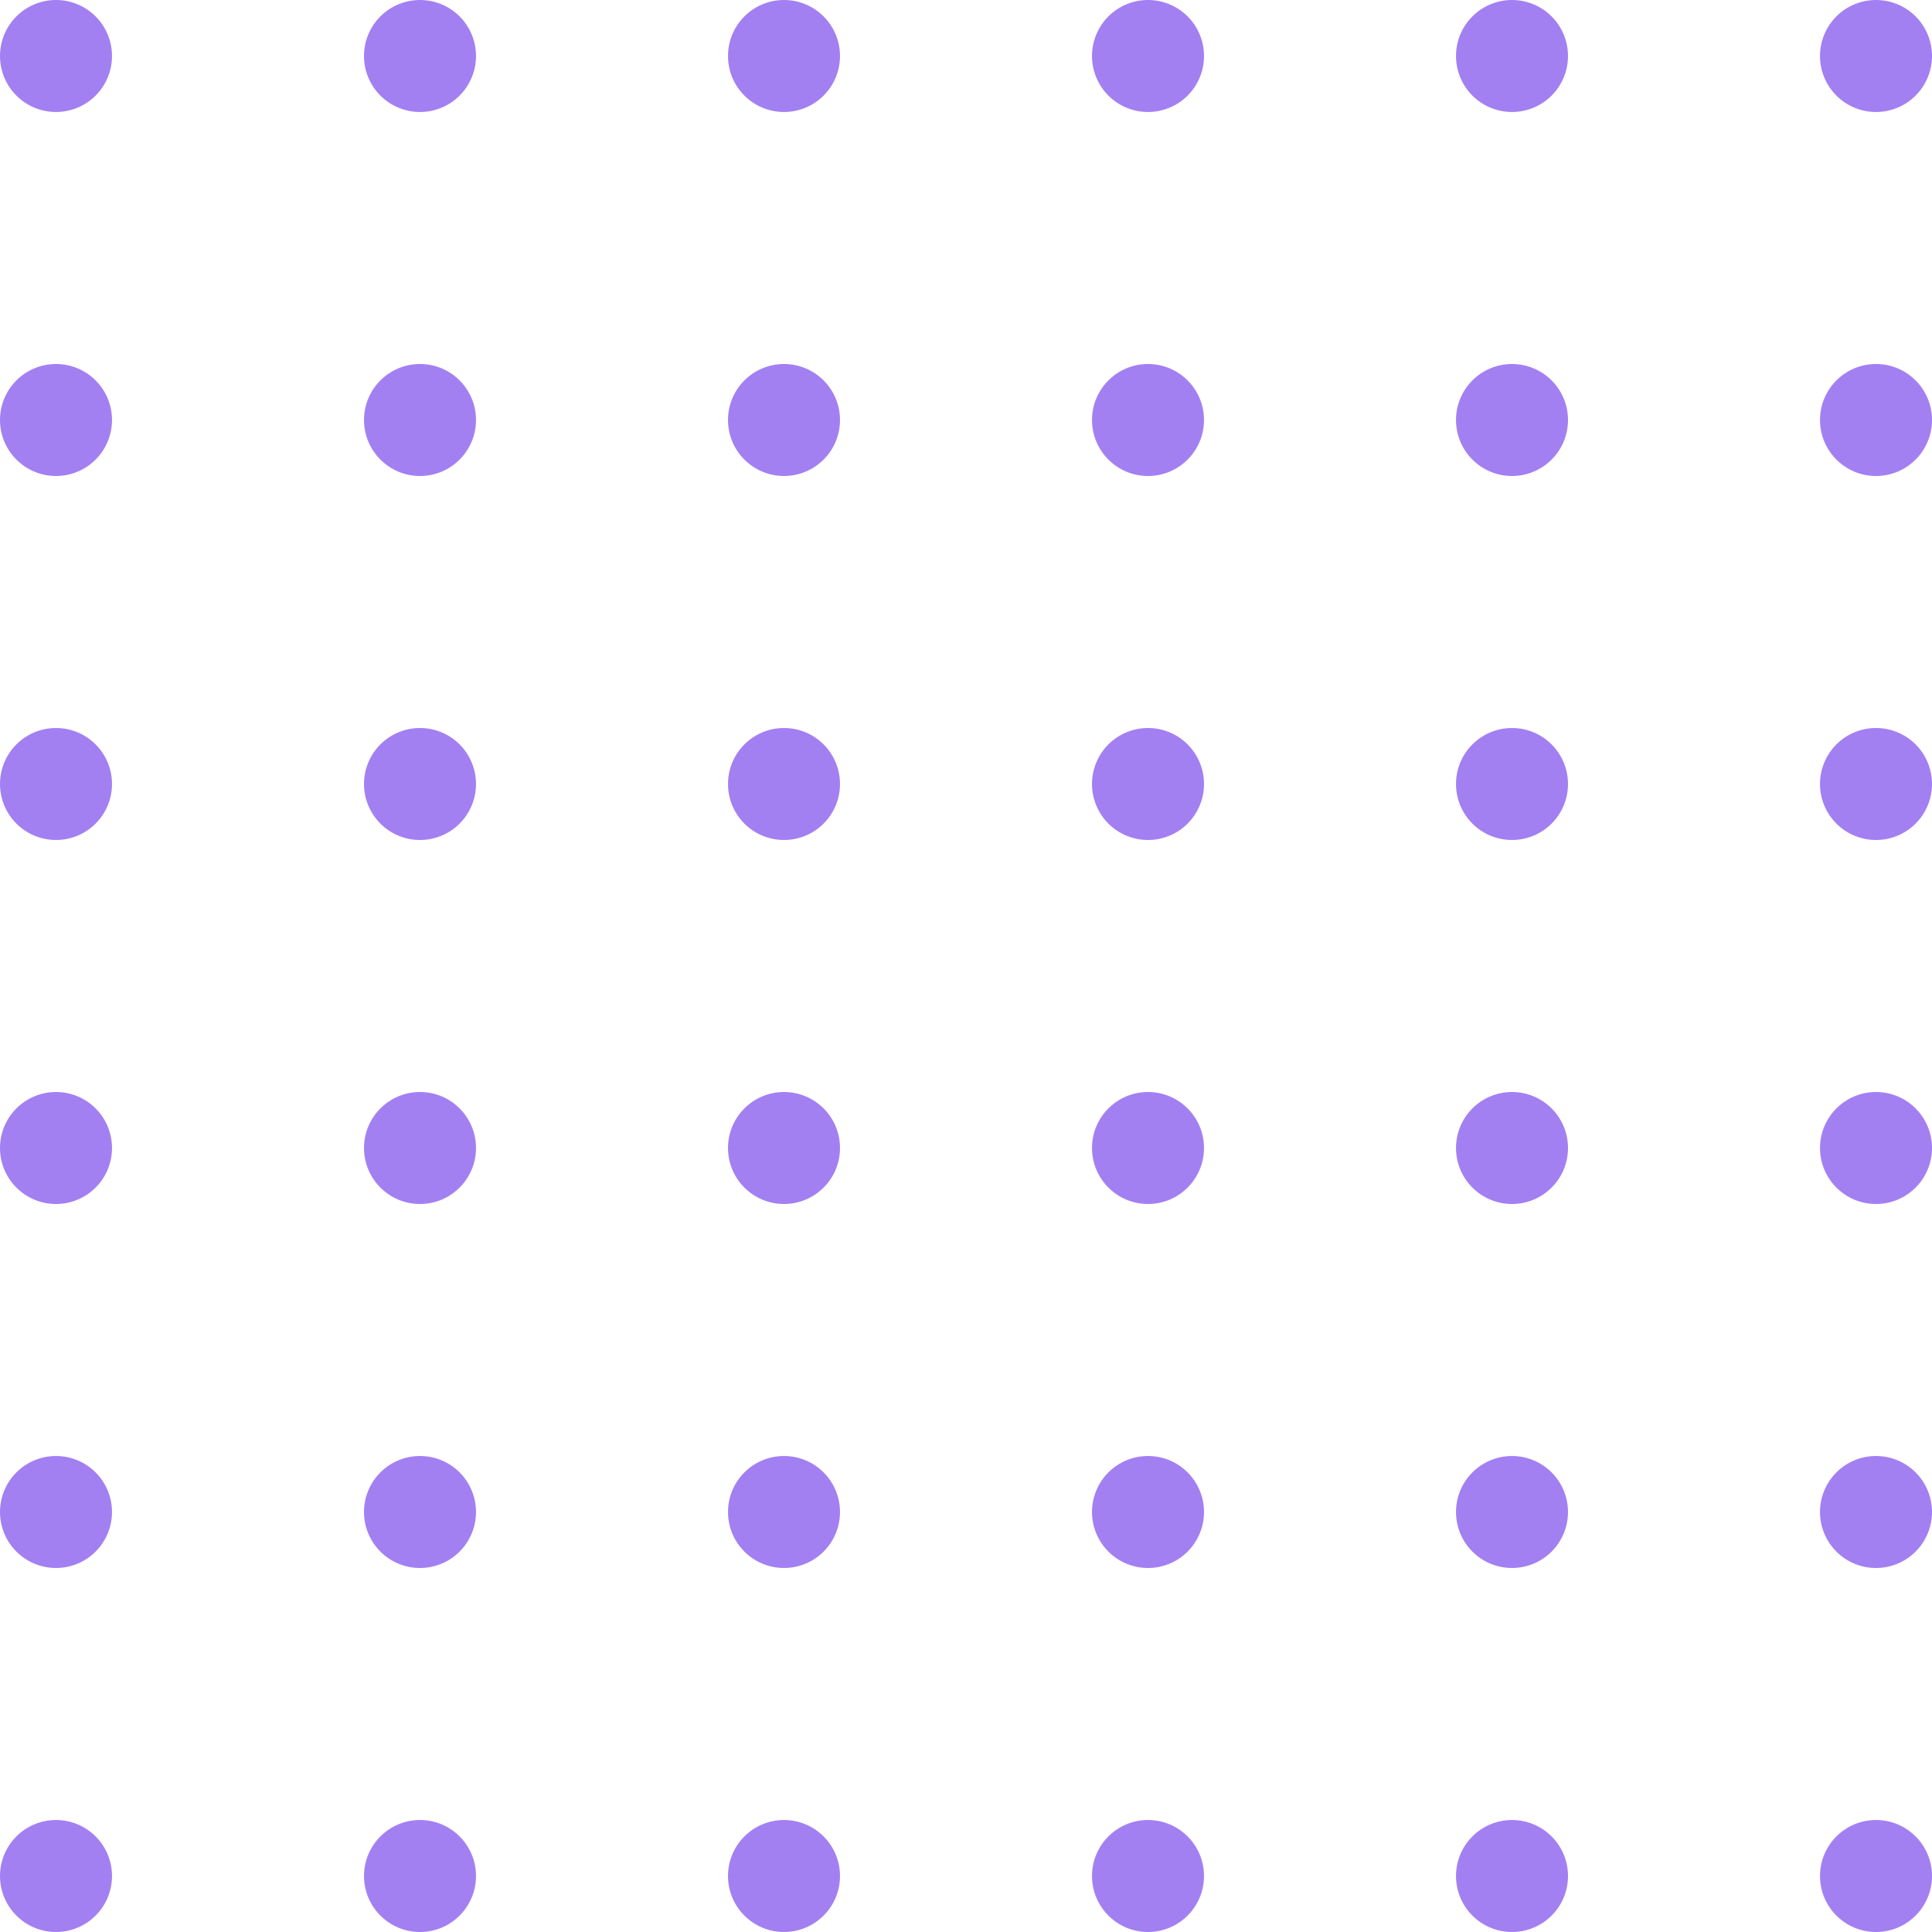 <svg width="138" height="138" viewBox="0 0 138 138" fill="none" xmlns="http://www.w3.org/2000/svg">
<path fill-rule="evenodd" clip-rule="evenodd" d="M8 4C8 6.209 6.209 8 4 8C1.791 8 0 6.209 0 4C0 1.791 1.791 0 4 0C6.209 0 8 1.791 8 4ZM8 56C8 58.209 6.209 60 4 60C1.791 60 0 58.209 0 56C0 53.791 1.791 52 4 52C6.209 52 8 53.791 8 56ZM4 34C6.209 34 8 32.209 8 30C8 27.791 6.209 26 4 26C1.791 26 0 27.791 0 30C0 32.209 1.791 34 4 34ZM8 82C8 84.209 6.209 86 4 86C1.791 86 0 84.209 0 82C0 79.791 1.791 78 4 78C6.209 78 8 79.791 8 82ZM30 8C32.209 8 34 6.209 34 4C34 1.791 32.209 0 30 0C27.791 0 26 1.791 26 4C26 6.209 27.791 8 30 8ZM34 56C34 58.209 32.209 60 30 60C27.791 60 26 58.209 26 56C26 53.791 27.791 52 30 52C32.209 52 34 53.791 34 56ZM30 34C32.209 34 34 32.209 34 30C34 27.791 32.209 26 30 26C27.791 26 26 27.791 26 30C26 32.209 27.791 34 30 34ZM34 82C34 84.209 32.209 86 30 86C27.791 86 26 84.209 26 82C26 79.791 27.791 78 30 78C32.209 78 34 79.791 34 82ZM56 8C58.209 8 60 6.209 60 4C60 1.791 58.209 0 56 0C53.791 0 52 1.791 52 4C52 6.209 53.791 8 56 8ZM60 56C60 58.209 58.209 60 56 60C53.791 60 52 58.209 52 56C52 53.791 53.791 52 56 52C58.209 52 60 53.791 60 56ZM56 34C58.209 34 60 32.209 60 30C60 27.791 58.209 26 56 26C53.791 26 52 27.791 52 30C52 32.209 53.791 34 56 34ZM60 82C60 84.209 58.209 86 56 86C53.791 86 52 84.209 52 82C52 79.791 53.791 78 56 78C58.209 78 60 79.791 60 82ZM82 8C84.209 8 86 6.209 86 4C86 1.791 84.209 0 82 0C79.791 0 78 1.791 78 4C78 6.209 79.791 8 82 8ZM86 56C86 58.209 84.209 60 82 60C79.791 60 78 58.209 78 56C78 53.791 79.791 52 82 52C84.209 52 86 53.791 86 56ZM82 34C84.209 34 86 32.209 86 30C86 27.791 84.209 26 82 26C79.791 26 78 27.791 78 30C78 32.209 79.791 34 82 34ZM86 82C86 84.209 84.209 86 82 86C79.791 86 78 84.209 78 82C78 79.791 79.791 78 82 78C84.209 78 86 79.791 86 82ZM108 8C110.209 8 112 6.209 112 4C112 1.791 110.209 0 108 0C105.791 0 104 1.791 104 4C104 6.209 105.791 8 108 8ZM112 56C112 58.209 110.209 60 108 60C105.791 60 104 58.209 104 56C104 53.791 105.791 52 108 52C110.209 52 112 53.791 112 56ZM108 34C110.209 34 112 32.209 112 30C112 27.791 110.209 26 108 26C105.791 26 104 27.791 104 30C104 32.209 105.791 34 108 34ZM112 82C112 84.209 110.209 86 108 86C105.791 86 104 84.209 104 82C104 79.791 105.791 78 108 78C110.209 78 112 79.791 112 82ZM134 8C136.209 8 138 6.209 138 4C138 1.791 136.209 0 134 0C131.791 0 130 1.791 130 4C130 6.209 131.791 8 134 8ZM138 56C138 58.209 136.209 60 134 60C131.791 60 130 58.209 130 56C130 53.791 131.791 52 134 52C136.209 52 138 53.791 138 56ZM134 34C136.209 34 138 32.209 138 30C138 27.791 136.209 26 134 26C131.791 26 130 27.791 130 30C130 32.209 131.791 34 134 34ZM138 82C138 84.209 136.209 86 134 86C131.791 86 130 84.209 130 82C130 79.791 131.791 78 134 78C136.209 78 138 79.791 138 82ZM4 112C6.209 112 8 110.209 8 108C8 105.791 6.209 104 4 104C1.791 104 0 105.791 0 108C0 110.209 1.791 112 4 112ZM8 134C8 136.209 6.209 138 4 138C1.791 138 0 136.209 0 134C0 131.791 1.791 130 4 130C6.209 130 8 131.791 8 134ZM30 112C32.209 112 34 110.209 34 108C34 105.791 32.209 104 30 104C27.791 104 26 105.791 26 108C26 110.209 27.791 112 30 112ZM34 134C34 136.209 32.209 138 30 138C27.791 138 26 136.209 26 134C26 131.791 27.791 130 30 130C32.209 130 34 131.791 34 134ZM56 112C58.209 112 60 110.209 60 108C60 105.791 58.209 104 56 104C53.791 104 52 105.791 52 108C52 110.209 53.791 112 56 112ZM60 134C60 136.209 58.209 138 56 138C53.791 138 52 136.209 52 134C52 131.791 53.791 130 56 130C58.209 130 60 131.791 60 134ZM82 112C84.209 112 86 110.209 86 108C86 105.791 84.209 104 82 104C79.791 104 78 105.791 78 108C78 110.209 79.791 112 82 112ZM86 134C86 136.209 84.209 138 82 138C79.791 138 78 136.209 78 134C78 131.791 79.791 130 82 130C84.209 130 86 131.791 86 134ZM108 112C110.209 112 112 110.209 112 108C112 105.791 110.209 104 108 104C105.791 104 104 105.791 104 108C104 110.209 105.791 112 108 112ZM112 134C112 136.209 110.209 138 108 138C105.791 138 104 136.209 104 134C104 131.791 105.791 130 108 130C110.209 130 112 131.791 112 134ZM134 112C136.209 112 138 110.209 138 108C138 105.791 136.209 104 134 104C131.791 104 130 105.791 130 108C130 110.209 131.791 112 134 112ZM138 134C138 136.209 136.209 138 134 138C131.791 138 130 136.209 130 134C130 131.791 131.791 130 134 130C136.209 130 138 131.791 138 134Z" fill="#A380F1"/>
</svg>
